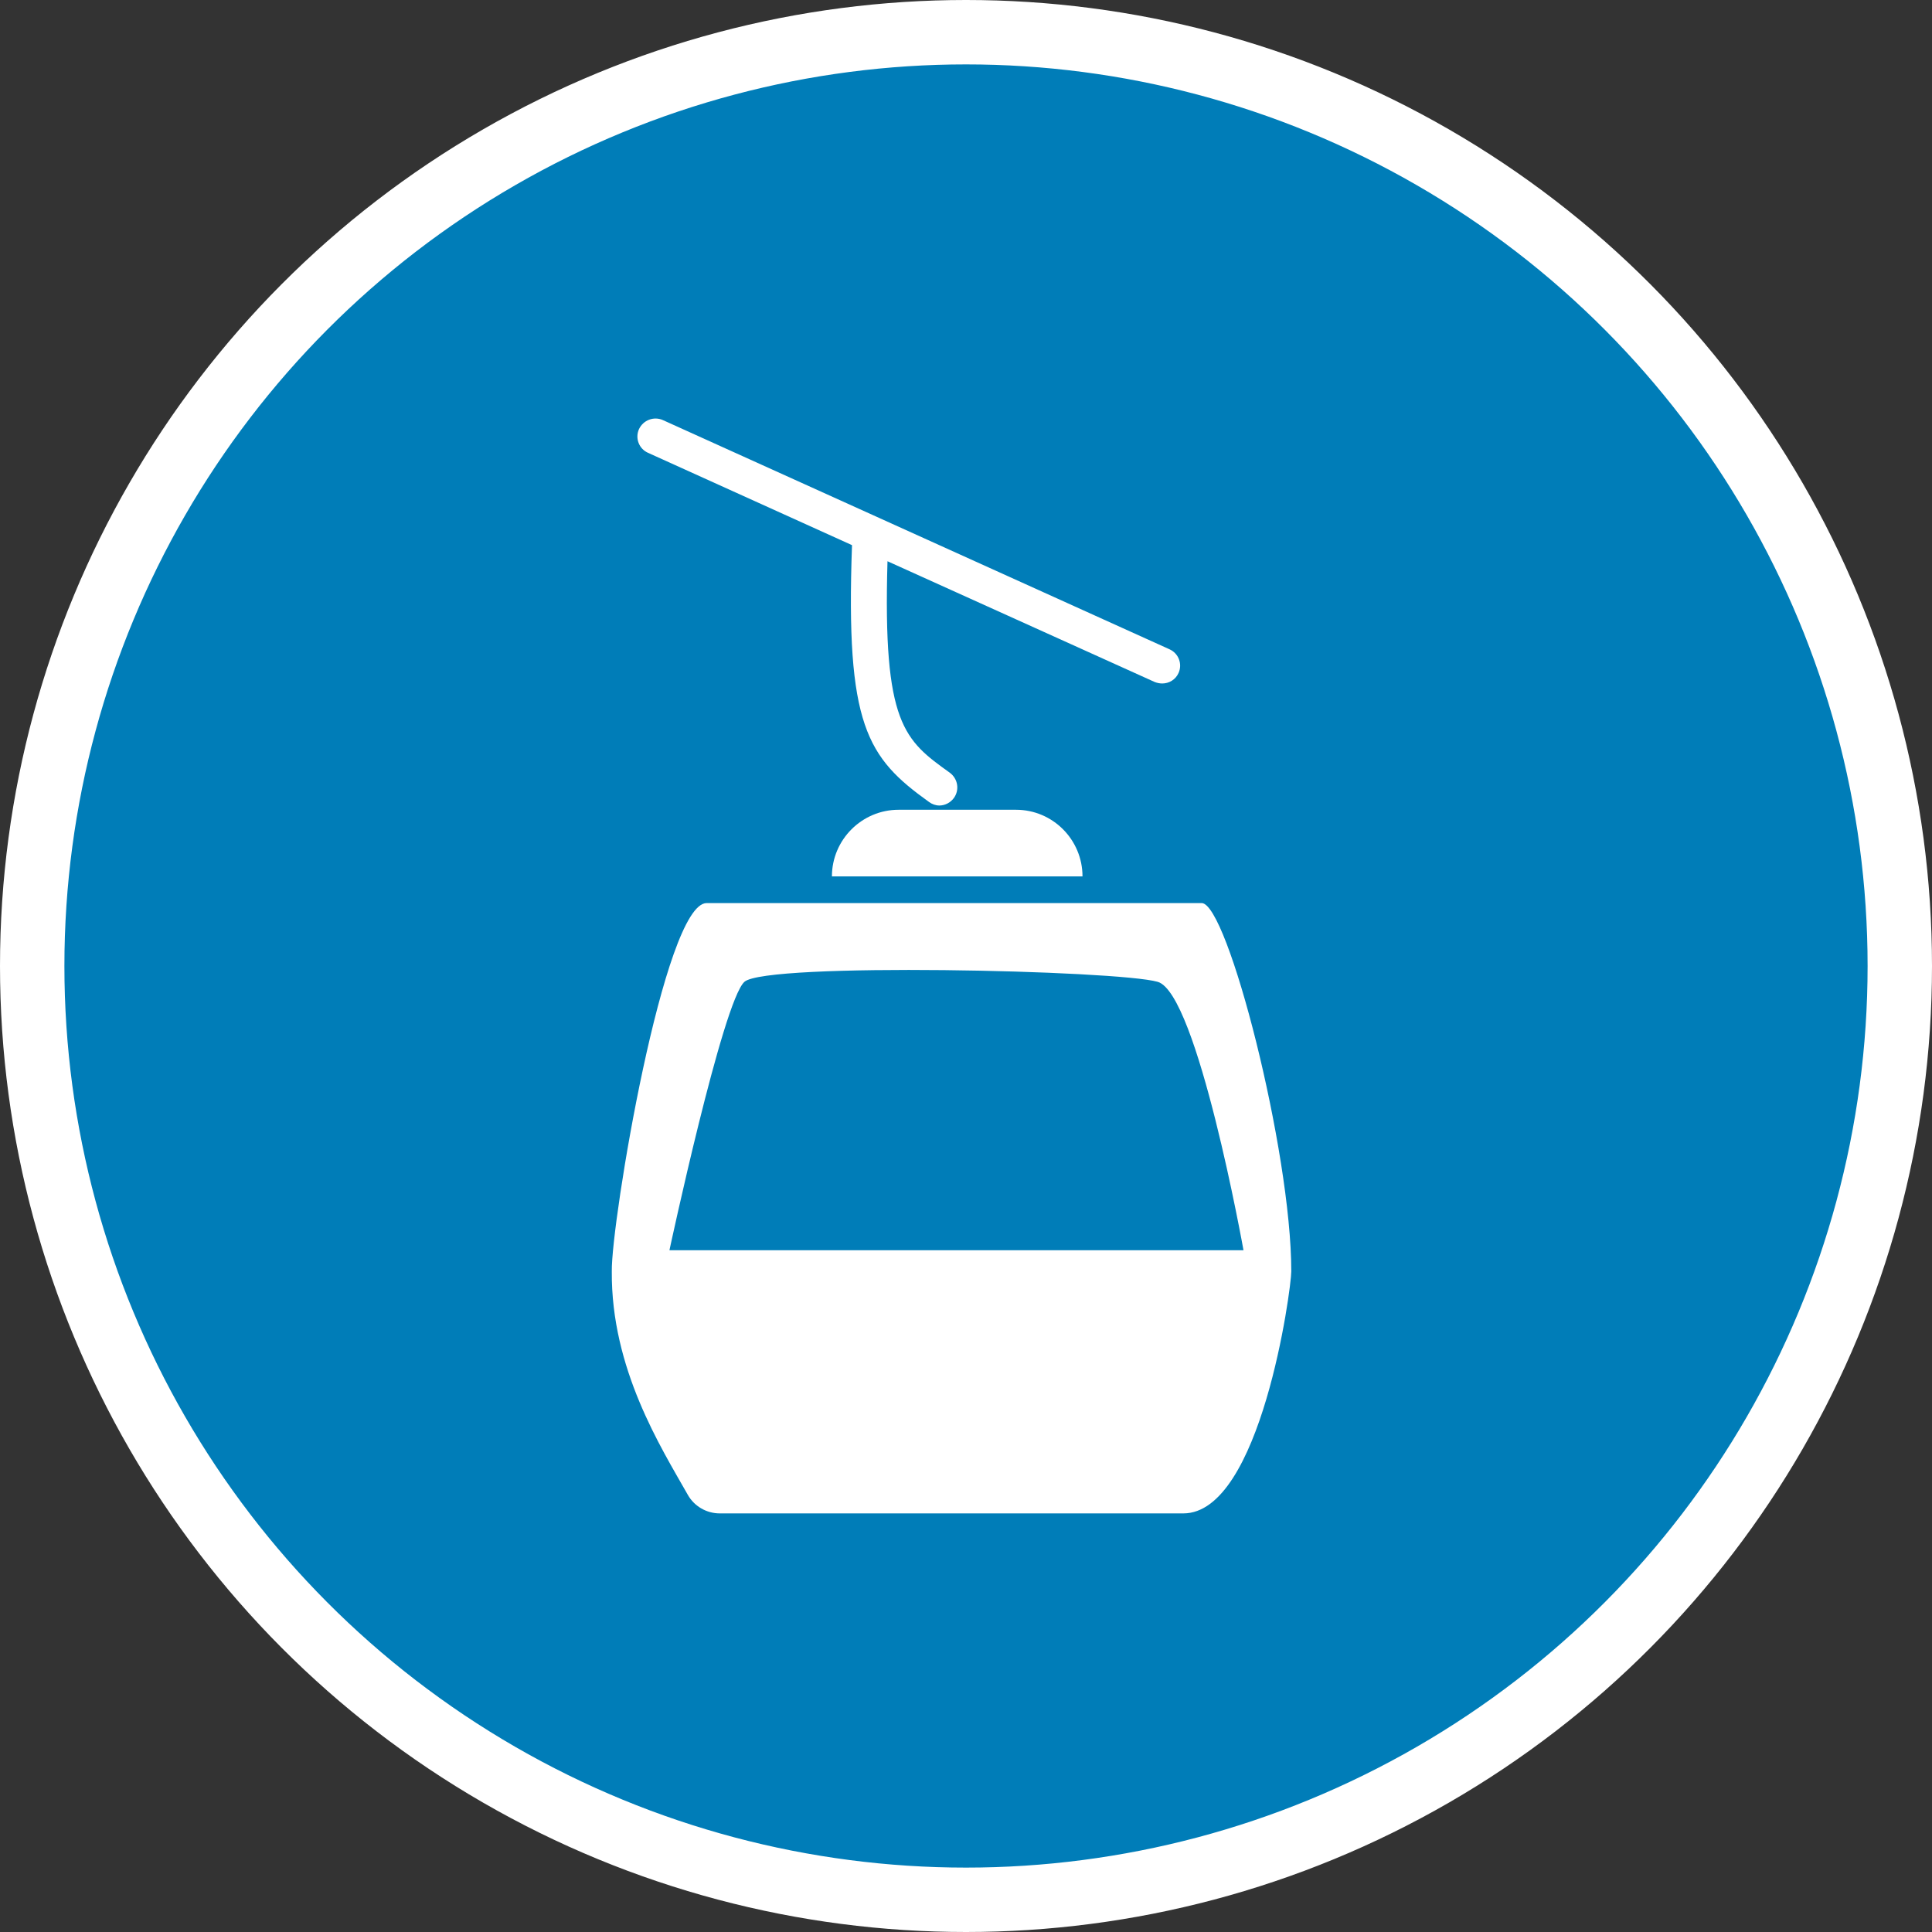<?xml version="1.0" encoding="UTF-8" standalone="no"?>
<!-- Created with Inkscape (http://www.inkscape.org/) -->

<svg
   xmlns:dc="http://purl.org/dc/elements/1.1/"
   xmlns:cc="http://creativecommons.org/ns#"
   xmlns:rdf="http://www.w3.org/1999/02/22-rdf-syntax-ns#"
   xmlns:svg="http://www.w3.org/2000/svg"
   xmlns="http://www.w3.org/2000/svg"
   xmlns:xlink="http://www.w3.org/1999/xlink"
   xmlns:sodipodi="http://sodipodi.sourceforge.net/DTD/sodipodi-0.dtd"
   xmlns:inkscape="http://www.inkscape.org/namespaces/inkscape"
   width="30px"
   height="30px"
   version="1.1"
   id="svg8"
   inkscape:version="0.92.4 5da689c313, 2019-01-14"
   sodipodi:docname="container.svg">
  <rect width="100%" height="100%" fill="#333333" stroke="none"/>
  <defs
     id="defs2" />
  <sodipodi:namedview
     id="base"
     pagecolor="#ffffff"
     bordercolor="#666666"
     borderopacity="1.0"
     inkscape:pageopacity="0.0"
     inkscape:pageshadow="2"
     inkscape:zoom="13.049334"
     inkscape:cx="18.679046"
     inkscape:cy="12.165829"
     inkscape:document-units="px"
     inkscape:current-layer="layer1"
     showgrid="false"
     inkscape:snap-page="false"
     units="px"
     inkscape:window-width="1884"
     inkscape:window-height="1061"
     inkscape:window-x="0"
     inkscape:window-y="0"
     inkscape:window-maximized="1"
     fit-margin-top="0"
     fit-margin-left="0"
     fit-margin-right="0"
     fit-margin-bottom="0" />
    <circle
       style="color:#000000;clip-rule:nonzero;display:inline;overflow:visible;visibility:visible;opacity:1;isolation:auto;mix-blend-mode:normal;color-interpolation:sRGB;color-interpolation-filters:linearRGB;solid-color:#000000;solid-opacity:1;vector-effect:none;fill:#007db8;fill-opacity:1;fill-rule:evenodd;stroke:#ffffff;stroke-width:1;stroke-linecap:butt;stroke-linejoin:miter;stroke-miterlimit:4;stroke-dasharray:none;stroke-dashoffset:0;stroke-opacity:1;marker:none;color-rendering:auto;image-rendering:auto;shape-rendering:auto;text-rendering:auto;enable-background:accumulate"
       id="path815"
       cx="15"
       cy="15"
       r="14.5" />
<g transform="translate(9.5,6.5)"><path fill-rule="nonzero" fill="#FFFFFF" fill-opacity="1" d="M 8.875 17 L 1.676 17 C 1.473 17 1.281 16.891 1.18 16.711 C 0.762 15.973 -0.012 14.754 0 13.242 C -0.012 12.488 0.812 7.523 1.473 7.523 L 9.16 7.523 C 9.562 7.523 10.551 11.371 10.551 13.242 C 10.551 13.516 10.078 17 8.875 17 Z M 8.477 8.746 C 7.859 8.566 2.395 8.441 2.059 8.746 C 1.723 9.051 0.895 12.914 0.895 12.914 L 9.809 12.914 C 9.809 12.914 9.094 8.922 8.477 8.746 Z M 8.477 8.746 "/>
<path fill-rule="nonzero" fill="#FFFFFF" fill-opacity="1" d="M 4.453 6.074 L 6.277 6.074 C 6.848 6.074 7.309 6.539 7.309 7.109 L 3.418 7.109 C 3.418 6.539 3.883 6.074 4.453 6.074 Z M 4.453 6.074 "/>
<path fill-rule="nonzero" fill="#FFFFFF" fill-opacity="1" d="M 8.66 3.582 L 0.793 0.023 C 0.652 -0.039 0.488 0.023 0.422 0.164 C 0.359 0.305 0.422 0.469 0.562 0.531 L 3.73 1.965 C 3.629 4.762 3.961 5.262 4.926 5.953 C 4.973 5.988 5.031 6.008 5.086 6.008 C 5.172 6.008 5.258 5.965 5.312 5.891 C 5.402 5.766 5.375 5.594 5.25 5.5 C 4.543 4.992 4.207 4.75 4.281 2.215 L 8.43 4.09 C 8.469 4.105 8.508 4.113 8.547 4.113 C 8.652 4.113 8.754 4.055 8.801 3.949 C 8.863 3.809 8.801 3.645 8.66 3.582 Z M 8.66 3.582 "/>
</g>
</svg>
